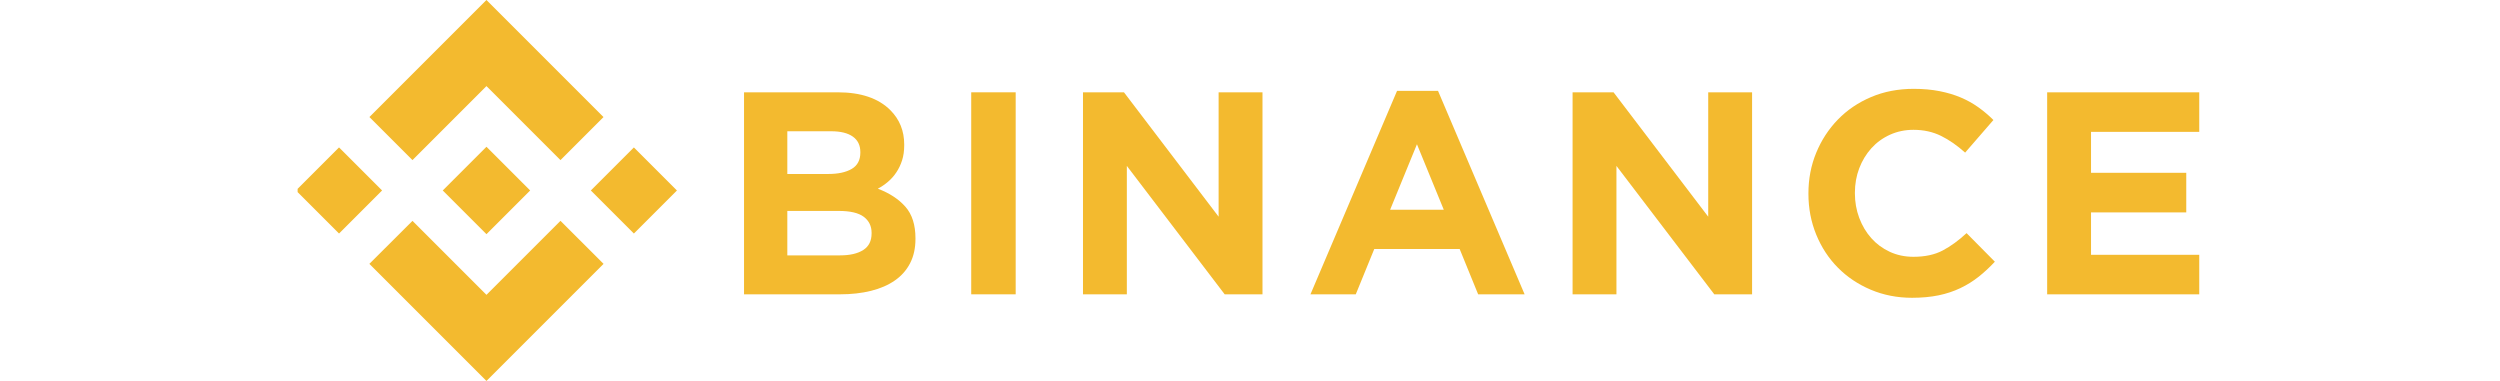 <svg width="210" height="32" viewBox="0 0 210 32" fill="none" xmlns="http://www.w3.org/2000/svg">
<g clip-path="url(#clip0_2357_35521)">
<path d="M34.647 13.447L40.862 7.232L47.079 13.45L50.695 9.834L40.862 0L31.031 9.831L34.647 13.447Z" fill="#F3BA2F"/>
<path d="M32.094 15.999L28.478 12.383L24.862 16L28.478 19.616L32.094 15.999Z" fill="#F3BA2F"/>
<path d="M34.648 18.553L40.862 24.767L47.08 18.55L50.698 22.164L50.696 22.166L40.862 32L31.031 22.17L31.026 22.165L34.648 18.553Z" fill="#F3BA2F"/>
<path d="M53.246 19.617L56.862 16.001L53.246 12.385L49.63 16.001L53.246 19.617Z" fill="#F3BA2F"/>
<path d="M44.53 15.998H44.531L40.862 12.329L38.15 15.04H38.15L37.839 15.352L37.196 15.995L37.191 16L37.196 16.005L40.862 19.671L44.531 16.002L44.533 16L44.53 15.998Z" fill="#F3BA2F"/>
<path d="M62.499 7.754H70.364C72.316 7.754 73.792 8.255 74.792 9.257C75.567 10.033 75.954 10.994 75.954 12.142V12.19C75.954 12.675 75.894 13.103 75.773 13.475C75.653 13.847 75.492 14.182 75.291 14.481C75.091 14.78 74.858 15.043 74.593 15.268C74.328 15.495 74.043 15.689 73.738 15.85C74.719 16.222 75.491 16.727 76.054 17.366C76.617 18.004 76.899 18.889 76.899 20.02V20.068C76.899 20.844 76.75 21.523 76.451 22.105C76.153 22.686 75.725 23.172 75.168 23.559C74.612 23.947 73.942 24.238 73.16 24.432C72.377 24.626 71.51 24.723 70.558 24.723H62.499V7.754ZM69.578 14.614C70.402 14.614 71.057 14.473 71.541 14.19C72.026 13.907 72.269 13.45 72.269 12.82V12.772C72.269 12.207 72.058 11.774 71.638 11.475C71.218 11.176 70.612 11.026 69.82 11.026H66.135V14.614H69.578V14.614ZM70.572 21.451C71.396 21.451 72.042 21.301 72.511 21.002C72.98 20.703 73.214 20.238 73.214 19.608V19.56C73.214 18.994 72.996 18.546 72.56 18.214C72.123 17.883 71.42 17.718 70.451 17.718H66.135V21.451H70.572V21.451Z" fill="#F3BA2F"/>
<path d="M81.583 7.754H85.317V24.723H81.583V7.754Z" fill="#F3BA2F"/>
<path d="M90.971 7.754H94.413L102.364 18.202V7.754H106.049V24.723H102.873L94.655 13.936V24.723H90.971V7.754Z" fill="#F3BA2F"/>
<path d="M117.352 7.633H120.794L128.067 24.723H124.164L122.612 20.918H115.437L113.885 24.723H110.079L117.352 7.633ZM121.279 17.62L119.024 12.117L116.77 17.62H121.279Z" fill="#F3BA2F"/>
<path d="M132.097 7.754H135.539L143.49 18.202V7.754H147.175V24.723H144L135.781 13.936V24.723H132.097V7.754V7.754Z" fill="#F3BA2F"/>
<path d="M160.611 25.014C159.366 25.014 158.211 24.787 157.144 24.335C156.077 23.883 155.156 23.265 154.38 22.481C153.604 21.697 152.998 20.772 152.562 19.705C152.126 18.638 151.908 17.499 151.908 16.287V16.238C151.908 15.026 152.126 13.891 152.562 12.832C152.998 11.774 153.604 10.845 154.38 10.045C155.156 9.245 156.085 8.614 157.168 8.154C158.25 7.693 159.447 7.463 160.756 7.463C161.547 7.463 162.27 7.528 162.925 7.657C163.58 7.786 164.173 7.964 164.707 8.19C165.241 8.416 165.733 8.691 166.186 9.014C166.638 9.338 167.058 9.693 167.446 10.081L165.071 12.82C164.408 12.223 163.733 11.753 163.047 11.414C162.359 11.075 161.588 10.905 160.731 10.905C160.02 10.905 159.362 11.043 158.756 11.318C158.15 11.592 157.629 11.972 157.192 12.457C156.756 12.941 156.417 13.503 156.174 14.141C155.932 14.78 155.811 15.463 155.811 16.19V16.238C155.811 16.965 155.932 17.652 156.174 18.299C156.417 18.945 156.751 19.511 157.18 19.995C157.608 20.48 158.125 20.864 158.731 21.147C159.338 21.43 160.004 21.571 160.731 21.571C161.701 21.571 162.521 21.394 163.192 21.038C163.862 20.683 164.529 20.198 165.192 19.583L167.568 21.983C167.131 22.452 166.678 22.873 166.21 23.244C165.741 23.616 165.228 23.935 164.67 24.202C164.113 24.468 163.503 24.671 162.841 24.808C162.177 24.945 161.434 25.014 160.611 25.014Z" fill="#F3BA2F"/>
<path d="M171.961 7.754H184.737V11.075H175.646V14.518H183.646V17.839H175.646V21.402H184.859V24.723H171.961V7.754Z" fill="#F3BA2F"/>
</g>
<defs>
<clipPath id="clip0_2357_35521">
<rect width="159.737" height="32" fill="white" transform="translate(25)"/>
</clipPath>
</defs>
</svg>
